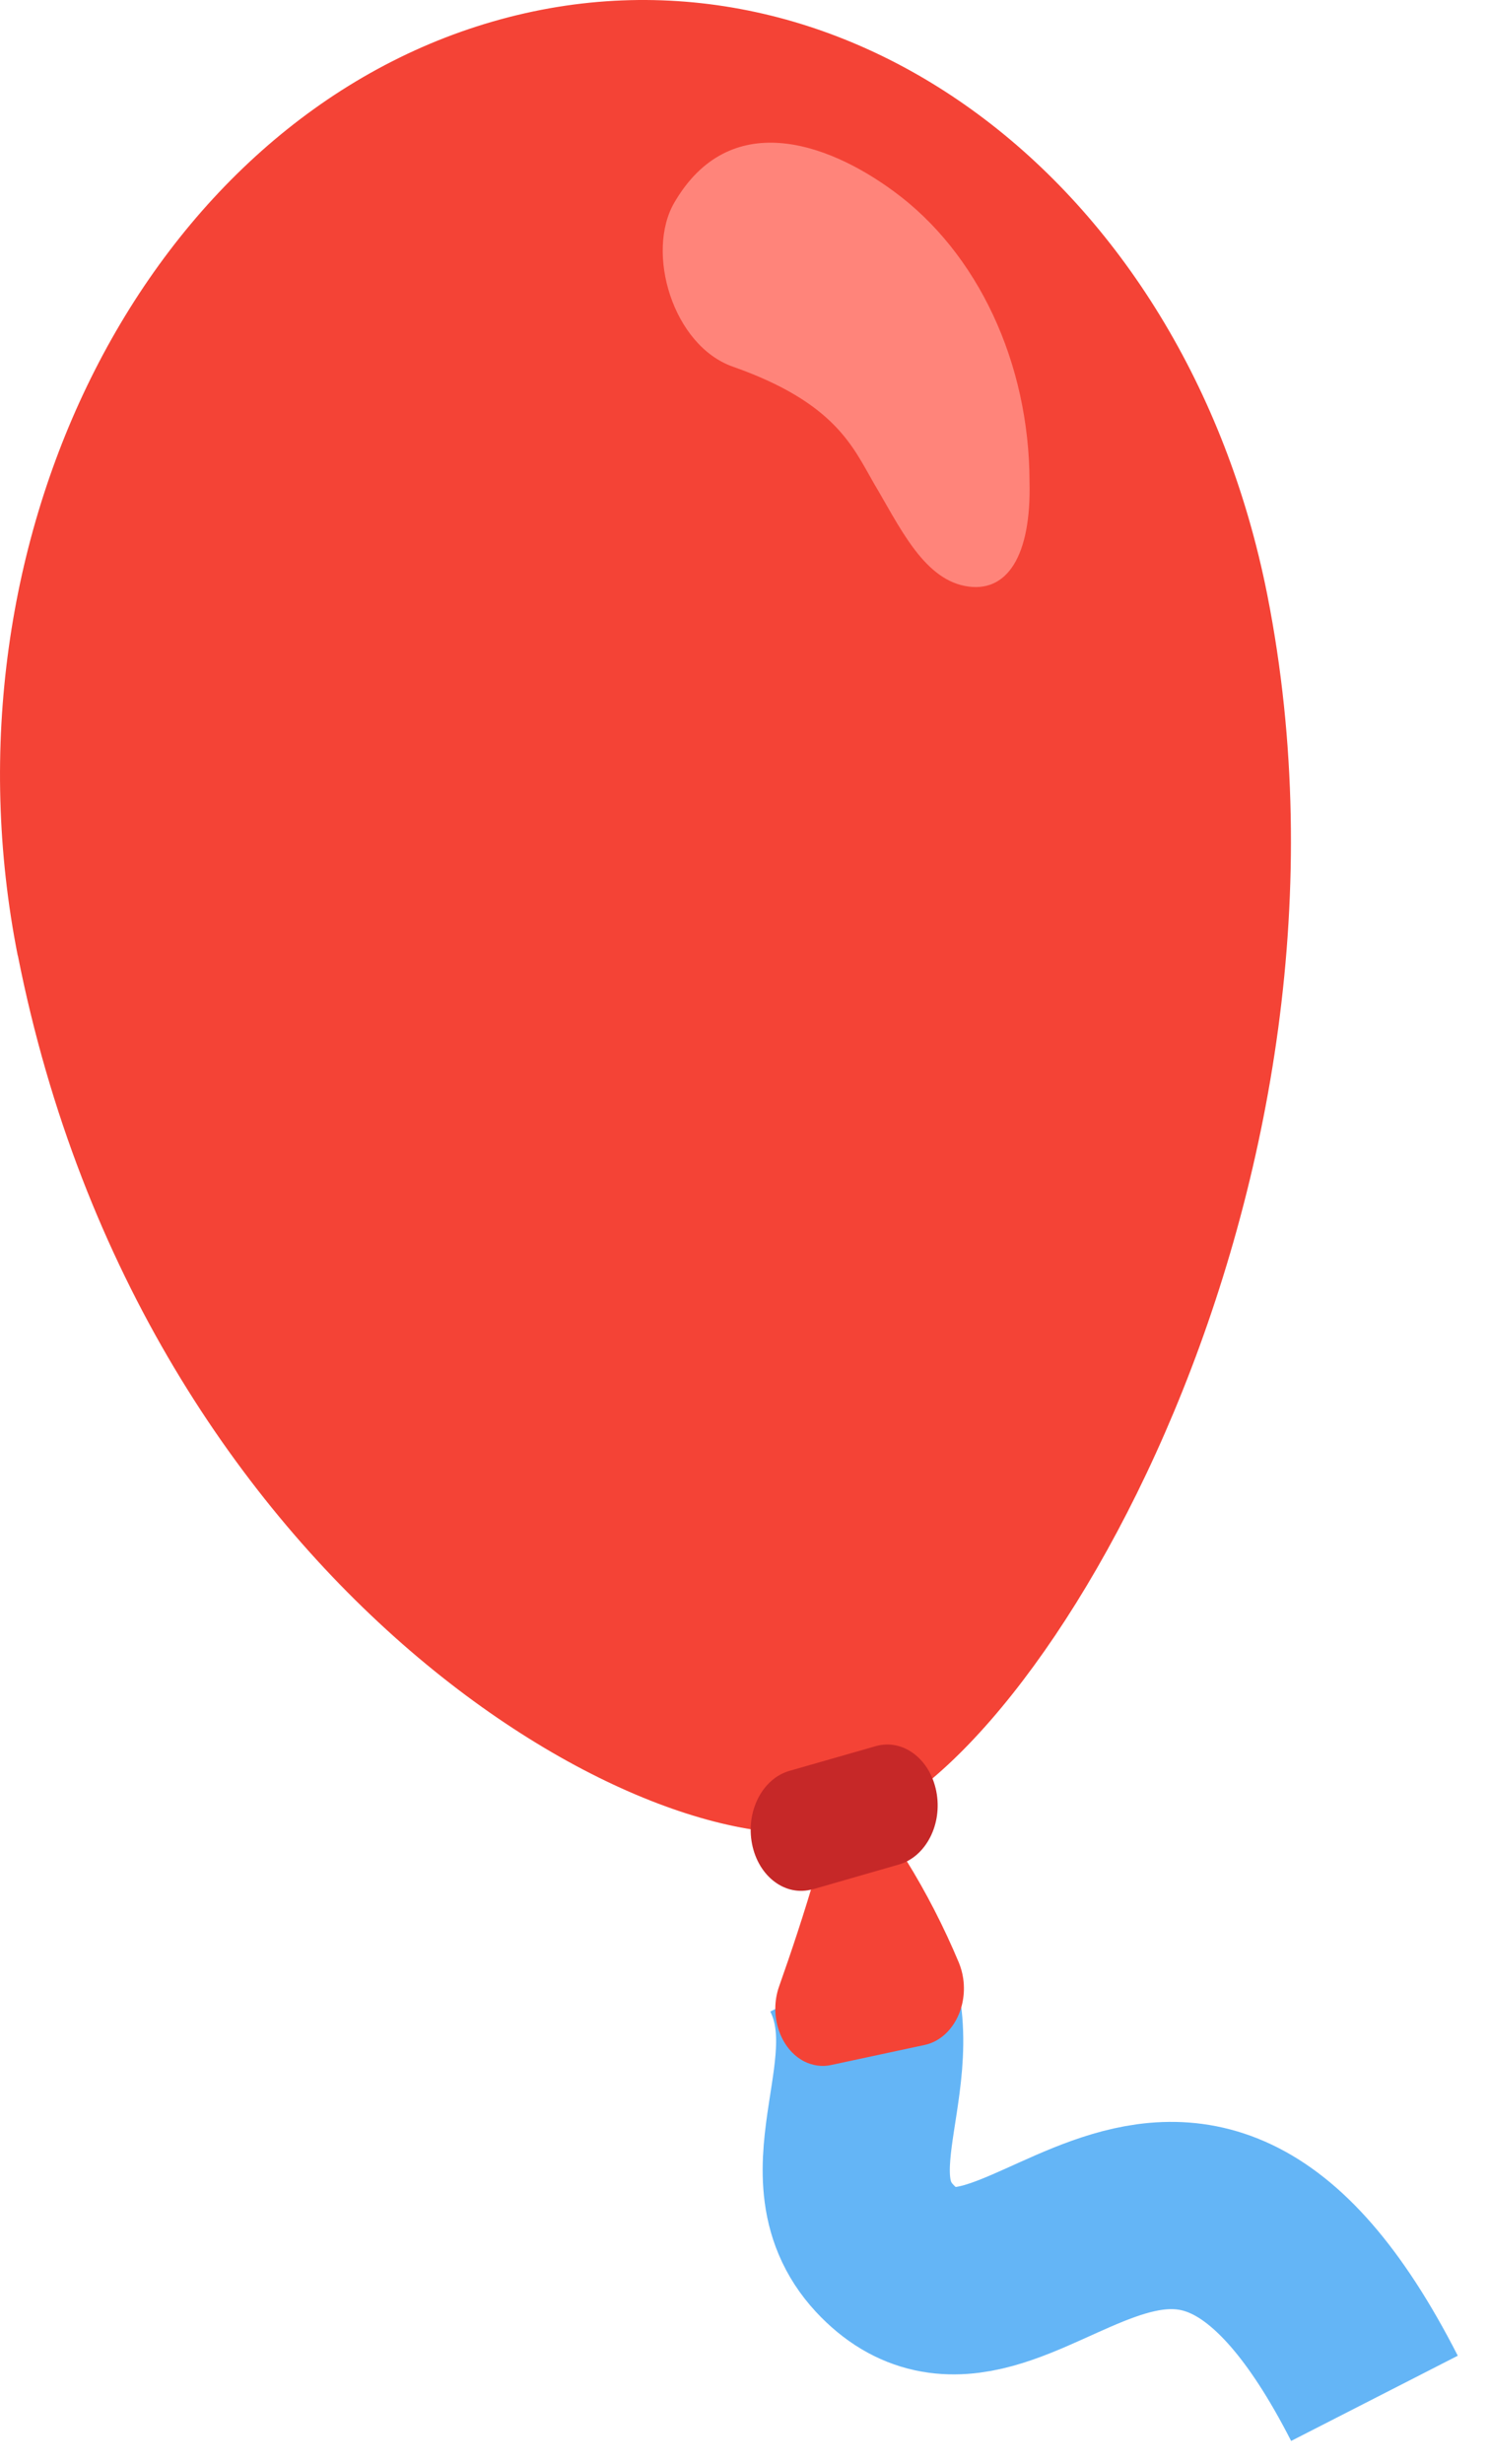 <svg width="26" height="43" viewBox="0 0 26 43" fill="none" xmlns="http://www.w3.org/2000/svg">
<path d="M14.907 34.368C15.778 36.083 14.217 37.91 15.444 39.236C17.719 41.686 20.504 35.019 24 41.858" stroke="#64B5F6" stroke-width="3.268" stroke-miterlimit="10"/>
<path d="M14.51 36.041L16.143 35.691C16.596 35.596 16.897 35.078 16.819 34.532C16.805 34.434 16.779 34.343 16.744 34.256C16.216 32.996 15.508 31.855 14.655 30.889C14.527 31.901 14.028 33.472 13.604 34.669C13.425 35.176 13.622 35.761 14.043 35.978C14.191 36.051 14.353 36.076 14.51 36.041Z" fill="#F44336"/>
<path d="M0.311 16.673C2.51 27.788 11.527 32.846 14.852 31.883C18.177 30.921 24.165 20.684 22.129 10.384C20.687 3.115 14.634 -1.365 8.608 0.375C2.582 2.114 -1.131 9.415 0.311 16.684V16.673Z" fill="#F44336"/>
<path d="M14.199 32.972L15.697 32.541C16.169 32.405 16.462 31.834 16.349 31.264C16.236 30.693 15.763 30.34 15.29 30.476L13.784 30.907C13.312 31.043 13.019 31.614 13.132 32.184C13.245 32.755 13.718 33.108 14.191 32.972H14.199Z" fill="#C62828"/>
<path d="M15.606 3.339C14.426 2.471 12.734 1.894 11.777 3.532C11.266 4.403 11.748 6.034 12.801 6.401C14.582 7.028 14.893 7.801 15.255 8.428C15.694 9.163 16.108 10.083 16.848 10.227C17.588 10.37 18.009 9.698 17.977 8.403C17.971 6.331 17.075 4.414 15.606 3.339Z" fill="#FF847A"/>
</svg>
